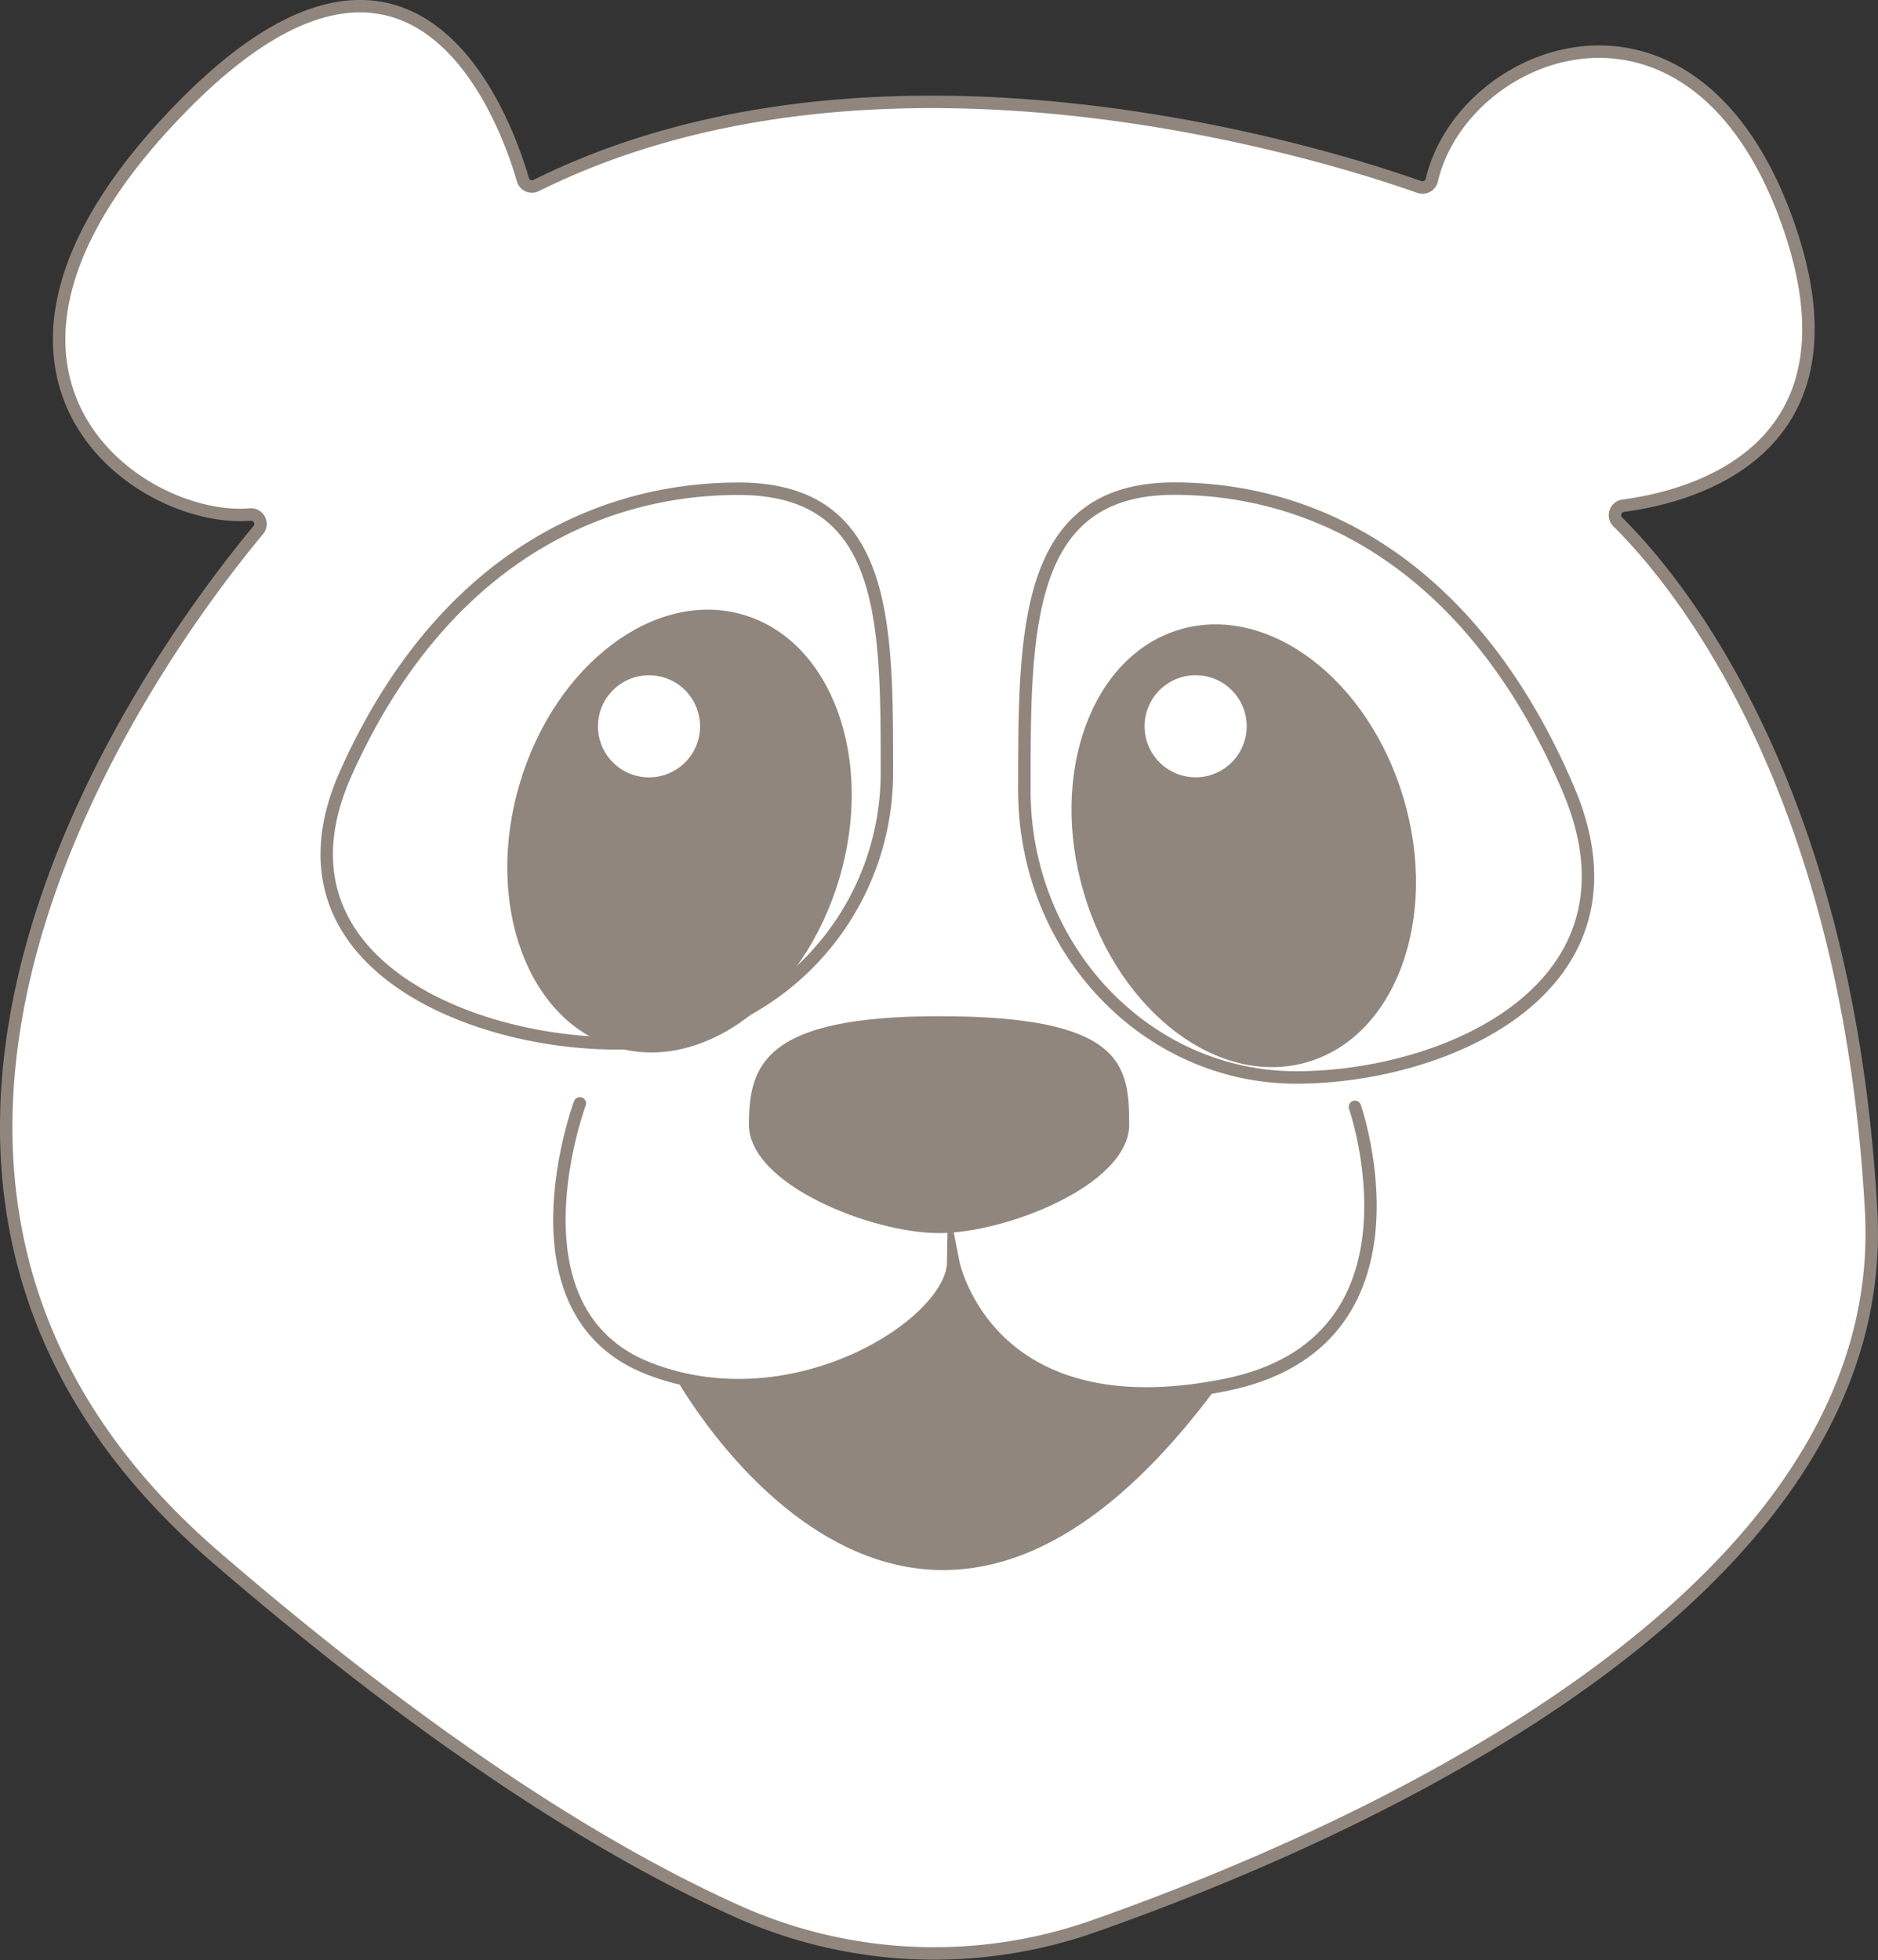 <svg xmlns="http://www.w3.org/2000/svg" viewBox="0 0 150.83 157.43"><rect x="0" y="0" width="150.83" height="157.43" fill="#333333" stroke="none"/><defs><style>.cls-1,.cls-2,.cls-4{fill:#fff;}.cls-1,.cls-2,.cls-5{stroke:#90867d;}.cls-1,.cls-5{stroke-miterlimit:10;}.cls-3{fill:#90867d;}.cls-5{fill:none;stroke-linecap:round;}</style></defs><title>Asset 20</title><g id="Layer_2" data-name="Layer 2"><g id="Layer_5" data-name="Layer 5"><path class="cls-1" d="M20.09,41.32a.76.76,0,0,1,.65,1.25C13.17,51.67-18.66,94,17.27,125c18.32,15.81,32.21,24.12,41.92,28.48a38.61,38.61,0,0,0,28.63,1.22c21-7.39,64.14-26.37,62.46-57.41-1.87-34.64-16-51.09-20.35-55.37a.77.77,0,0,1,.46-1.31c5.15-.67,19.67-4.19,13.24-22.57C136.08-3.48,117.5,3.82,115,14.45a.77.77,0,0,1-1,.57C108,12.89,71.39.83,43.06,14.9A.75.75,0,0,1,42,14.44c-1.35-4.66-8.71-25.52-28-5.22C-5.89,30.08,11.15,42.07,20.09,41.32Z"/><path class="cls-2" d="M71.23,62.06A21.72,21.72,0,0,1,49.51,83.79c-12,0-28.41-6.81-21.72-21.72,7.35-16.4,19.53-22.82,31.53-22.82S71.23,50.07,71.23,62.06Z"/><path class="cls-2" d="M82.27,63.47c0,12.74,9.78,23.06,21.84,23.06S132.68,79.3,126,63.47c-7.39-17.41-19.64-24.23-31.71-24.23S82.27,50.73,82.27,63.47Z"/><ellipse class="cls-3" cx="54.57" cy="66.75" rx="18.11" ry="13.39" transform="translate(-24.92 100.12) rotate(-73.51)"/><ellipse class="cls-3" cx="99.89" cy="67.92" rx="13.39" ry="18.11" transform="translate(-15.17 31.15) rotate(-16.49)"/><circle class="cls-4" cx="52.12" cy="58.33" r="4.1" transform="translate(-18.6 91.75) rotate(-73.51)"/><circle class="cls-4" cx="96.02" cy="58.33" r="4.1" transform="translate(12.84 133.84) rotate(-73.51)"/><path class="cls-3" d="M90.69,90.32c0,4.81-9.85,8.71-15.27,8.71s-15.27-3.9-15.27-8.71,1.26-8.71,15.27-8.71C90.21,81.61,90.69,85.51,90.69,90.32Z"/><path class="cls-5" d="M46.57,88.61s-6.2,16.69,5.49,21.28,24.42-3.59,24.5-8.51h0s2.69,13.68,21.83,9.85c17-3.4,10.43-22.34,10.43-22.34"/><path class="cls-3" d="M54.07,110.31s18.65,34.61,43.48,1.32c0,0-16.2,1.88-21-8.75C76.59,102.87,69.39,113.94,54.07,110.31Z"/></g></g></svg>